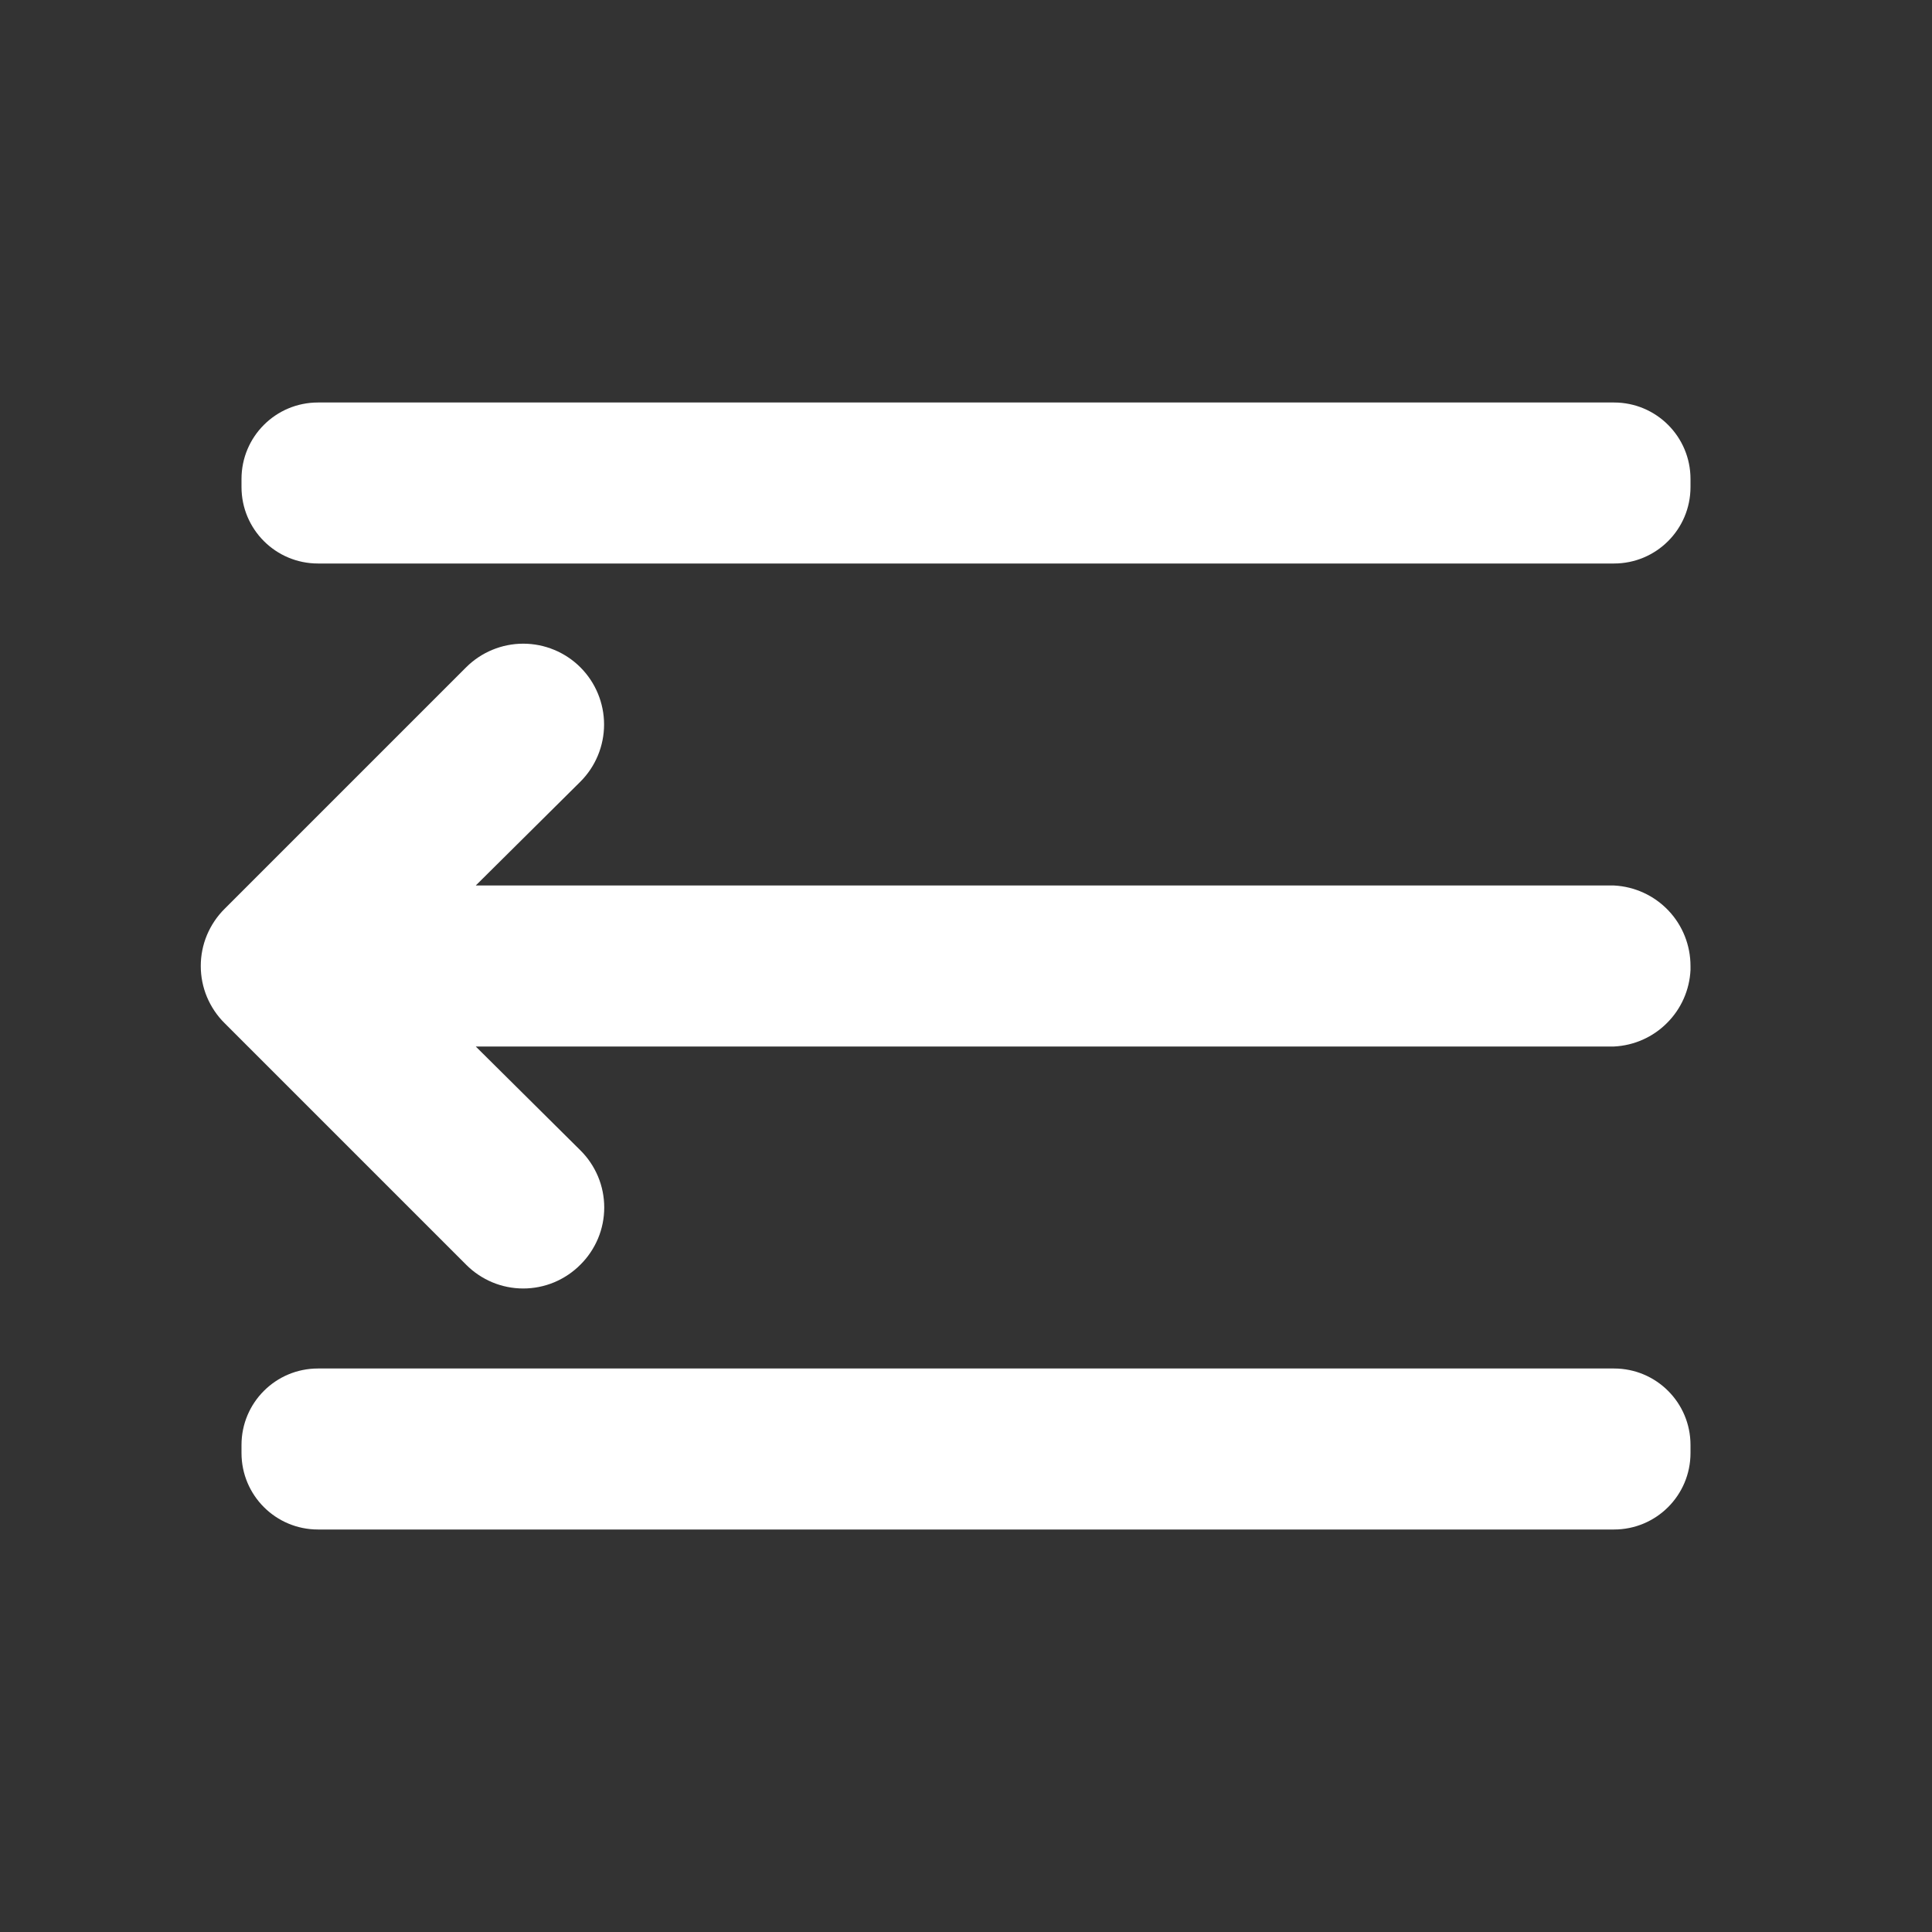 <svg width="24" height="24" viewBox="0 0 24 24" fill="none" xmlns="http://www.w3.org/2000/svg">
<rect x="0" y="0" width="24" height="24" fill="#333333" stroke="none"/>
<path d="M20.05 11H5.91L7.21 9.71C7.398 9.522 7.504 9.266 7.504 9C7.504 8.734 7.398 8.478 7.21 8.29C7.022 8.102 6.766 7.996 6.5 7.996C6.234 7.996 5.978 8.102 5.79 8.29L2.79 11.29C2.696 11.383 2.622 11.494 2.571 11.615C2.52 11.737 2.494 11.868 2.494 12C2.494 12.132 2.52 12.263 2.571 12.385C2.622 12.506 2.696 12.617 2.79 12.71L5.79 15.71C5.883 15.804 5.994 15.878 6.115 15.929C6.237 15.98 6.368 16.006 6.5 16.006C6.632 16.006 6.763 15.98 6.885 15.929C7.006 15.878 7.117 15.804 7.21 15.71C7.304 15.617 7.378 15.506 7.429 15.385C7.48 15.263 7.506 15.132 7.506 15C7.506 14.868 7.48 14.737 7.429 14.615C7.378 14.494 7.304 14.383 7.21 14.29L5.91 13H20.05C20.298 12.988 20.533 12.884 20.708 12.708C20.884 12.533 20.988 12.298 21 12.05V12C21 11.743 20.902 11.496 20.725 11.31C20.548 11.124 20.306 11.013 20.05 11V11Z" fill="white"/>
<path d="M20.05 17H3.95C3.425 17 3 17.425 3 17.95V18.05C3 18.575 3.425 19 3.95 19H20.05C20.575 19 21 18.575 21 18.05V17.95C21 17.425 20.575 17 20.05 17Z" fill="white"/>
<path d="M20.05 5H3.95C3.425 5 3 5.425 3 5.95V6.05C3 6.575 3.425 7 3.95 7H20.05C20.575 7 21 6.575 21 6.05V5.95C21 5.425 20.575 5 20.05 5Z" fill="white"/>
</svg>
